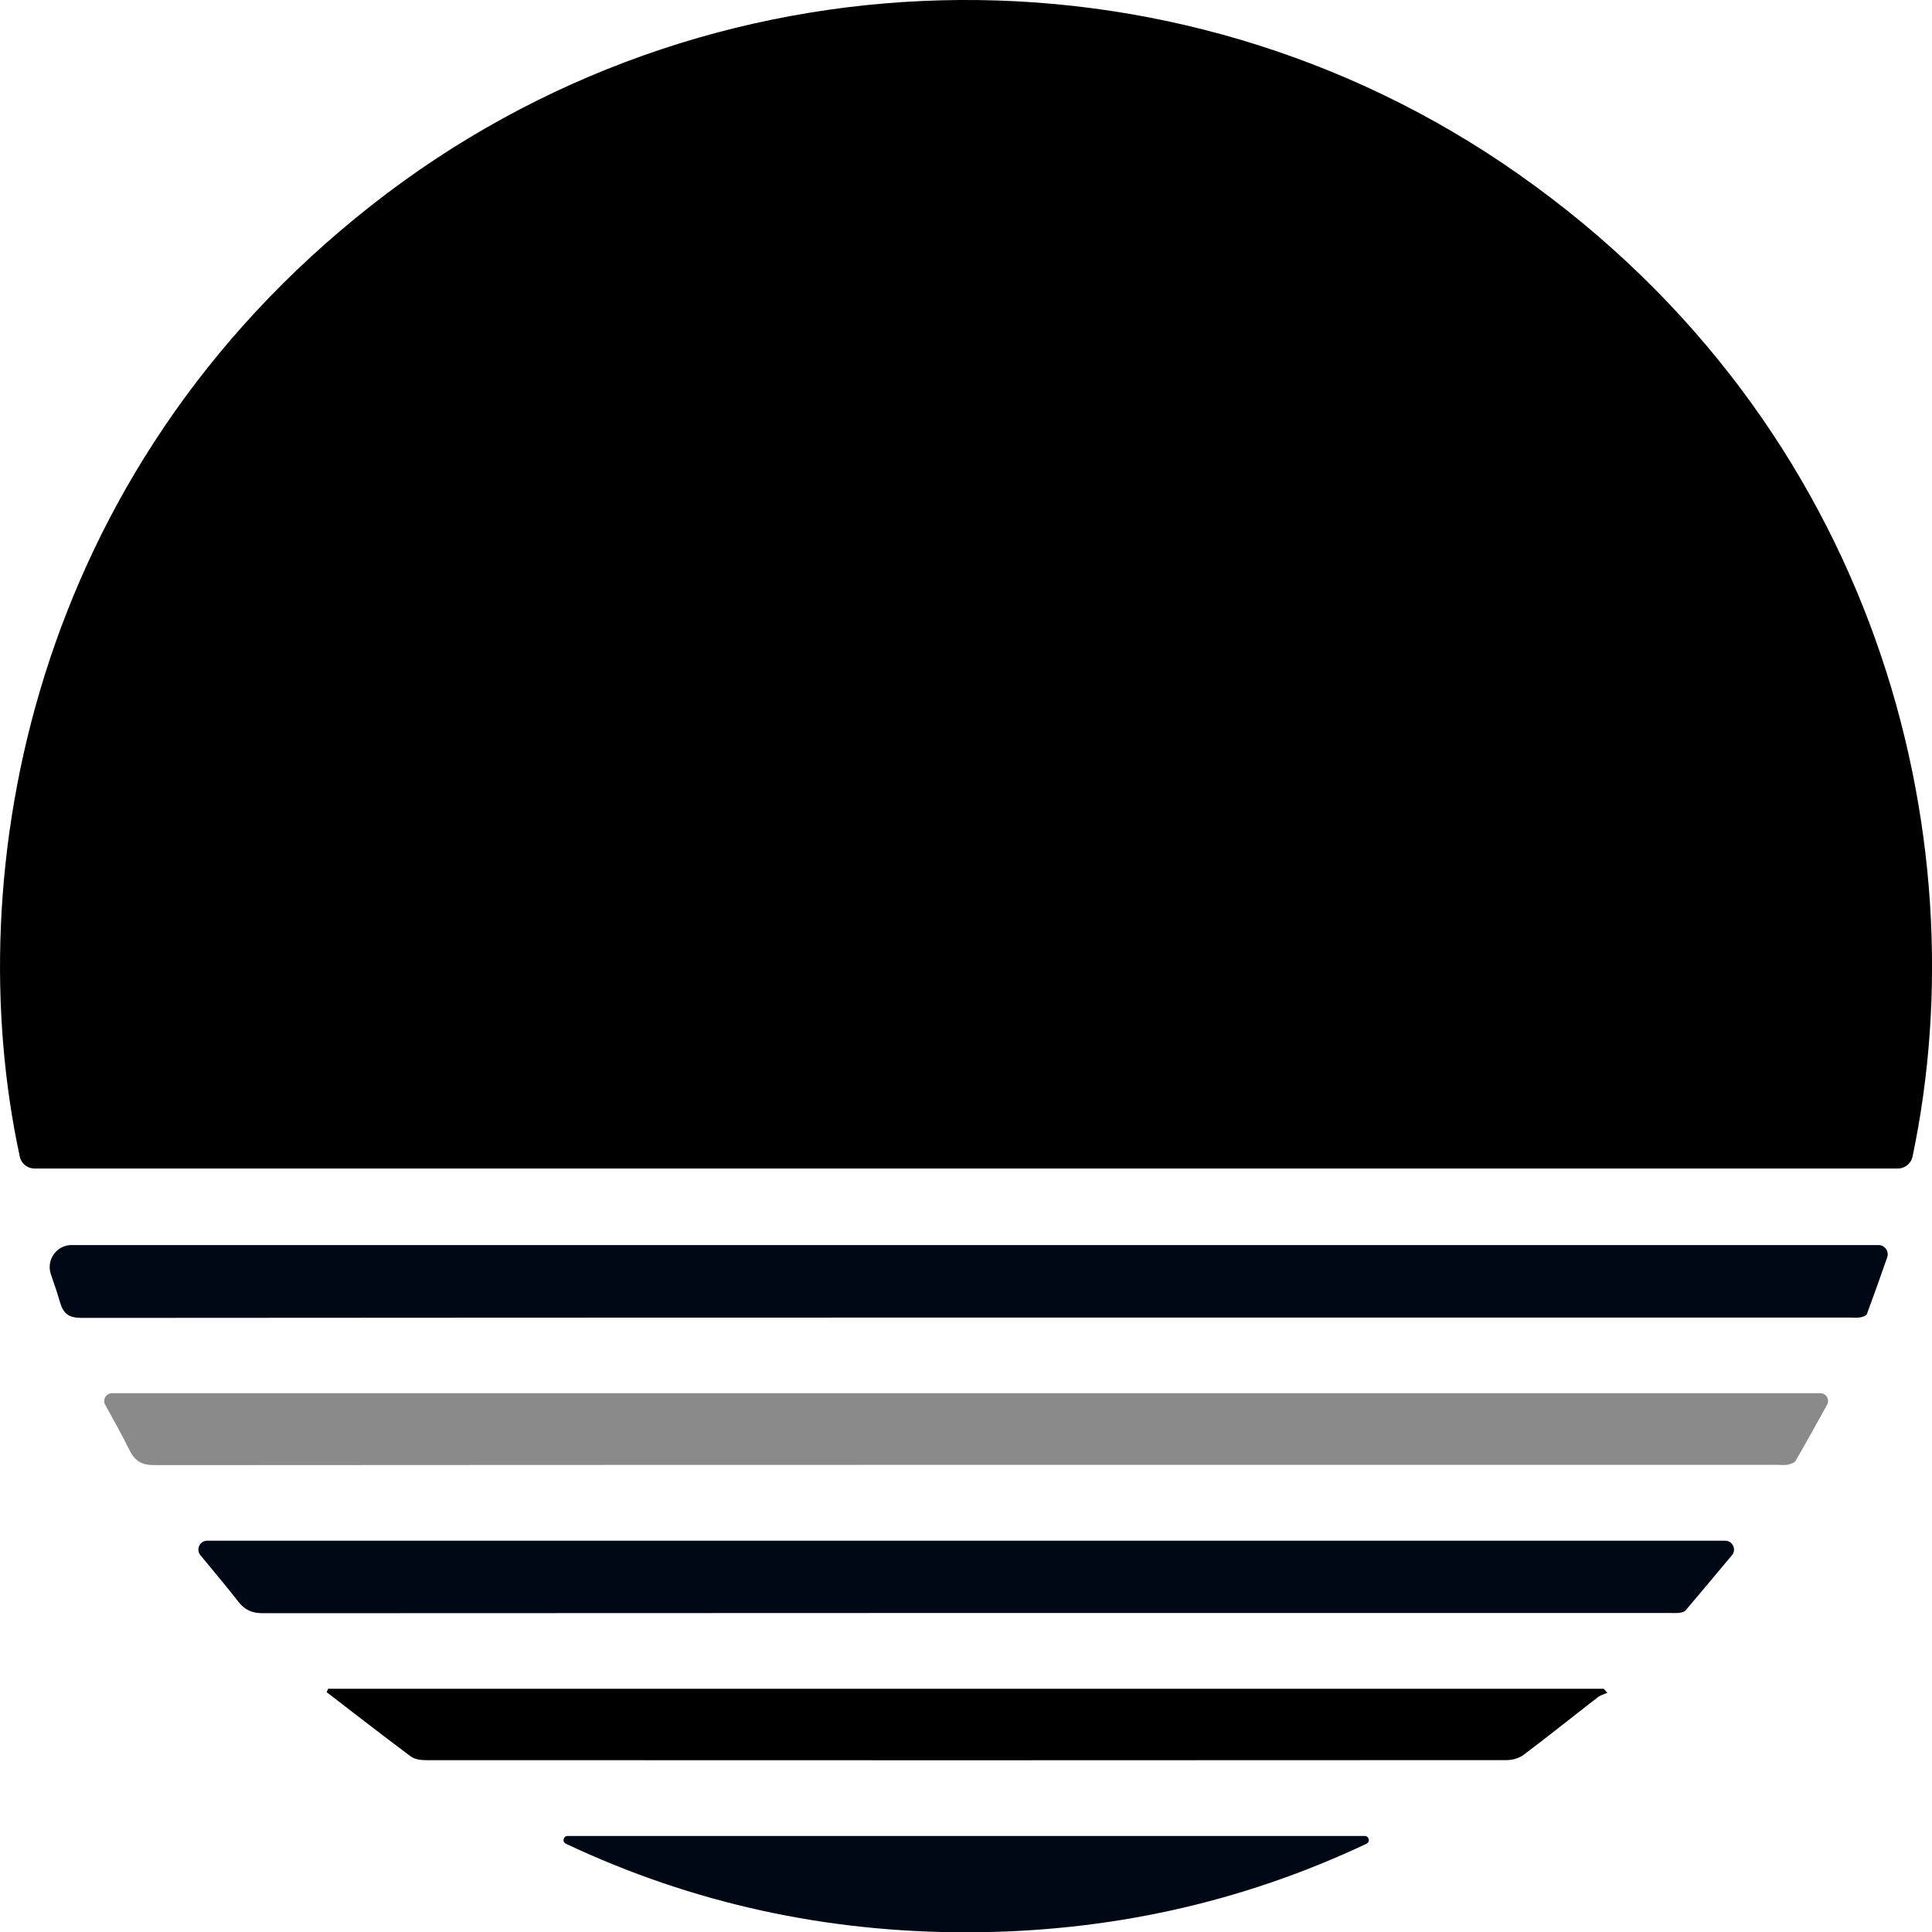 <?xml version="1.0" encoding="UTF-8"?><svg id="Layer_1" xmlns="http://www.w3.org/2000/svg" viewBox="0 0 395.75 395.81"><defs><style>.cls-1{fill:#000815;}.cls-2{fill:#8a8a8a;}</style></defs><path d="m388.73,239.36H7.08c-1.45,0-2.71-1-3.02-2.41-12.63-58.39,2.33-140.13,72.05-194.91,68.55-53.87,164.37-55.94,234.89-6.4,73.41,51.57,94.66,135.31,80.76,201.29-.3,1.42-1.57,2.43-3.02,2.43Z"/><g><path class="cls-1" d="m14.69,255.03c-3.11,0-5.28,3.07-4.26,6.01.67,1.9,1.29,3.76,1.84,5.65.71,2.45,1.84,3.27,4.52,3.27,120.74-.09,241.49-.07,362.23-.07.67,0,1.35.09,1.99-.03.51-.09,1.27-.33,1.41-.7,1.41-3.81,2.76-7.63,4.15-11.58.44-1.24-.48-2.54-1.79-2.54H14.69Z"/><path class="cls-2" d="m26.52,297.03c1.13,2.32,2.58,3.09,5.2,3.09,110.82-.07,221.64-.06,332.46-.06.67,0,1.36.1,1.99-.03.59-.13,1.39-.36,1.64-.8,2.15-3.72,4.23-7.48,6.45-11.47.59-1.07-.18-2.38-1.4-2.38H22.95c-1.22,0-1.99,1.31-1.4,2.38,1.76,3.18,3.46,6.19,4.97,9.29Z"/><path class="cls-1" d="m48.83,328.1c1.36,1.73,2.85,2.36,5.07,2.35,96-.06,192-.05,288.01-.05.67,0,1.34.06,2-.02.47-.06,1.07-.16,1.34-.48,3.13-3.68,6.23-7.39,9.52-11.33.98-1.18.15-2.97-1.38-2.97H42.44c-1.53,0-2.36,1.79-1.39,2.96,2.72,3.28,5.29,6.37,7.78,9.53Z"/><path d="m67.22,345.92c-.1.23-.21.47-.31.7,5.74,4.41,11.45,8.86,17.25,13.18.77.58,2.01.75,3.04.75,73.82.03,147.64.04,221.46-.01,1.15,0,2.51-.39,3.42-1.07,5.12-3.85,10.12-7.87,15.19-11.79.57-.44,1.32-.63,1.99-.94l-.76-.81H67.22Z"/><path class="cls-1" d="m198.05,395.81c28.65-.03,56-5.93,81.87-18.14.8-.38.52-1.59-.36-1.59H116.27c-.89,0-1.17,1.21-.36,1.59,26,12.26,53.43,18.17,82.14,18.14Z"/></g></svg>